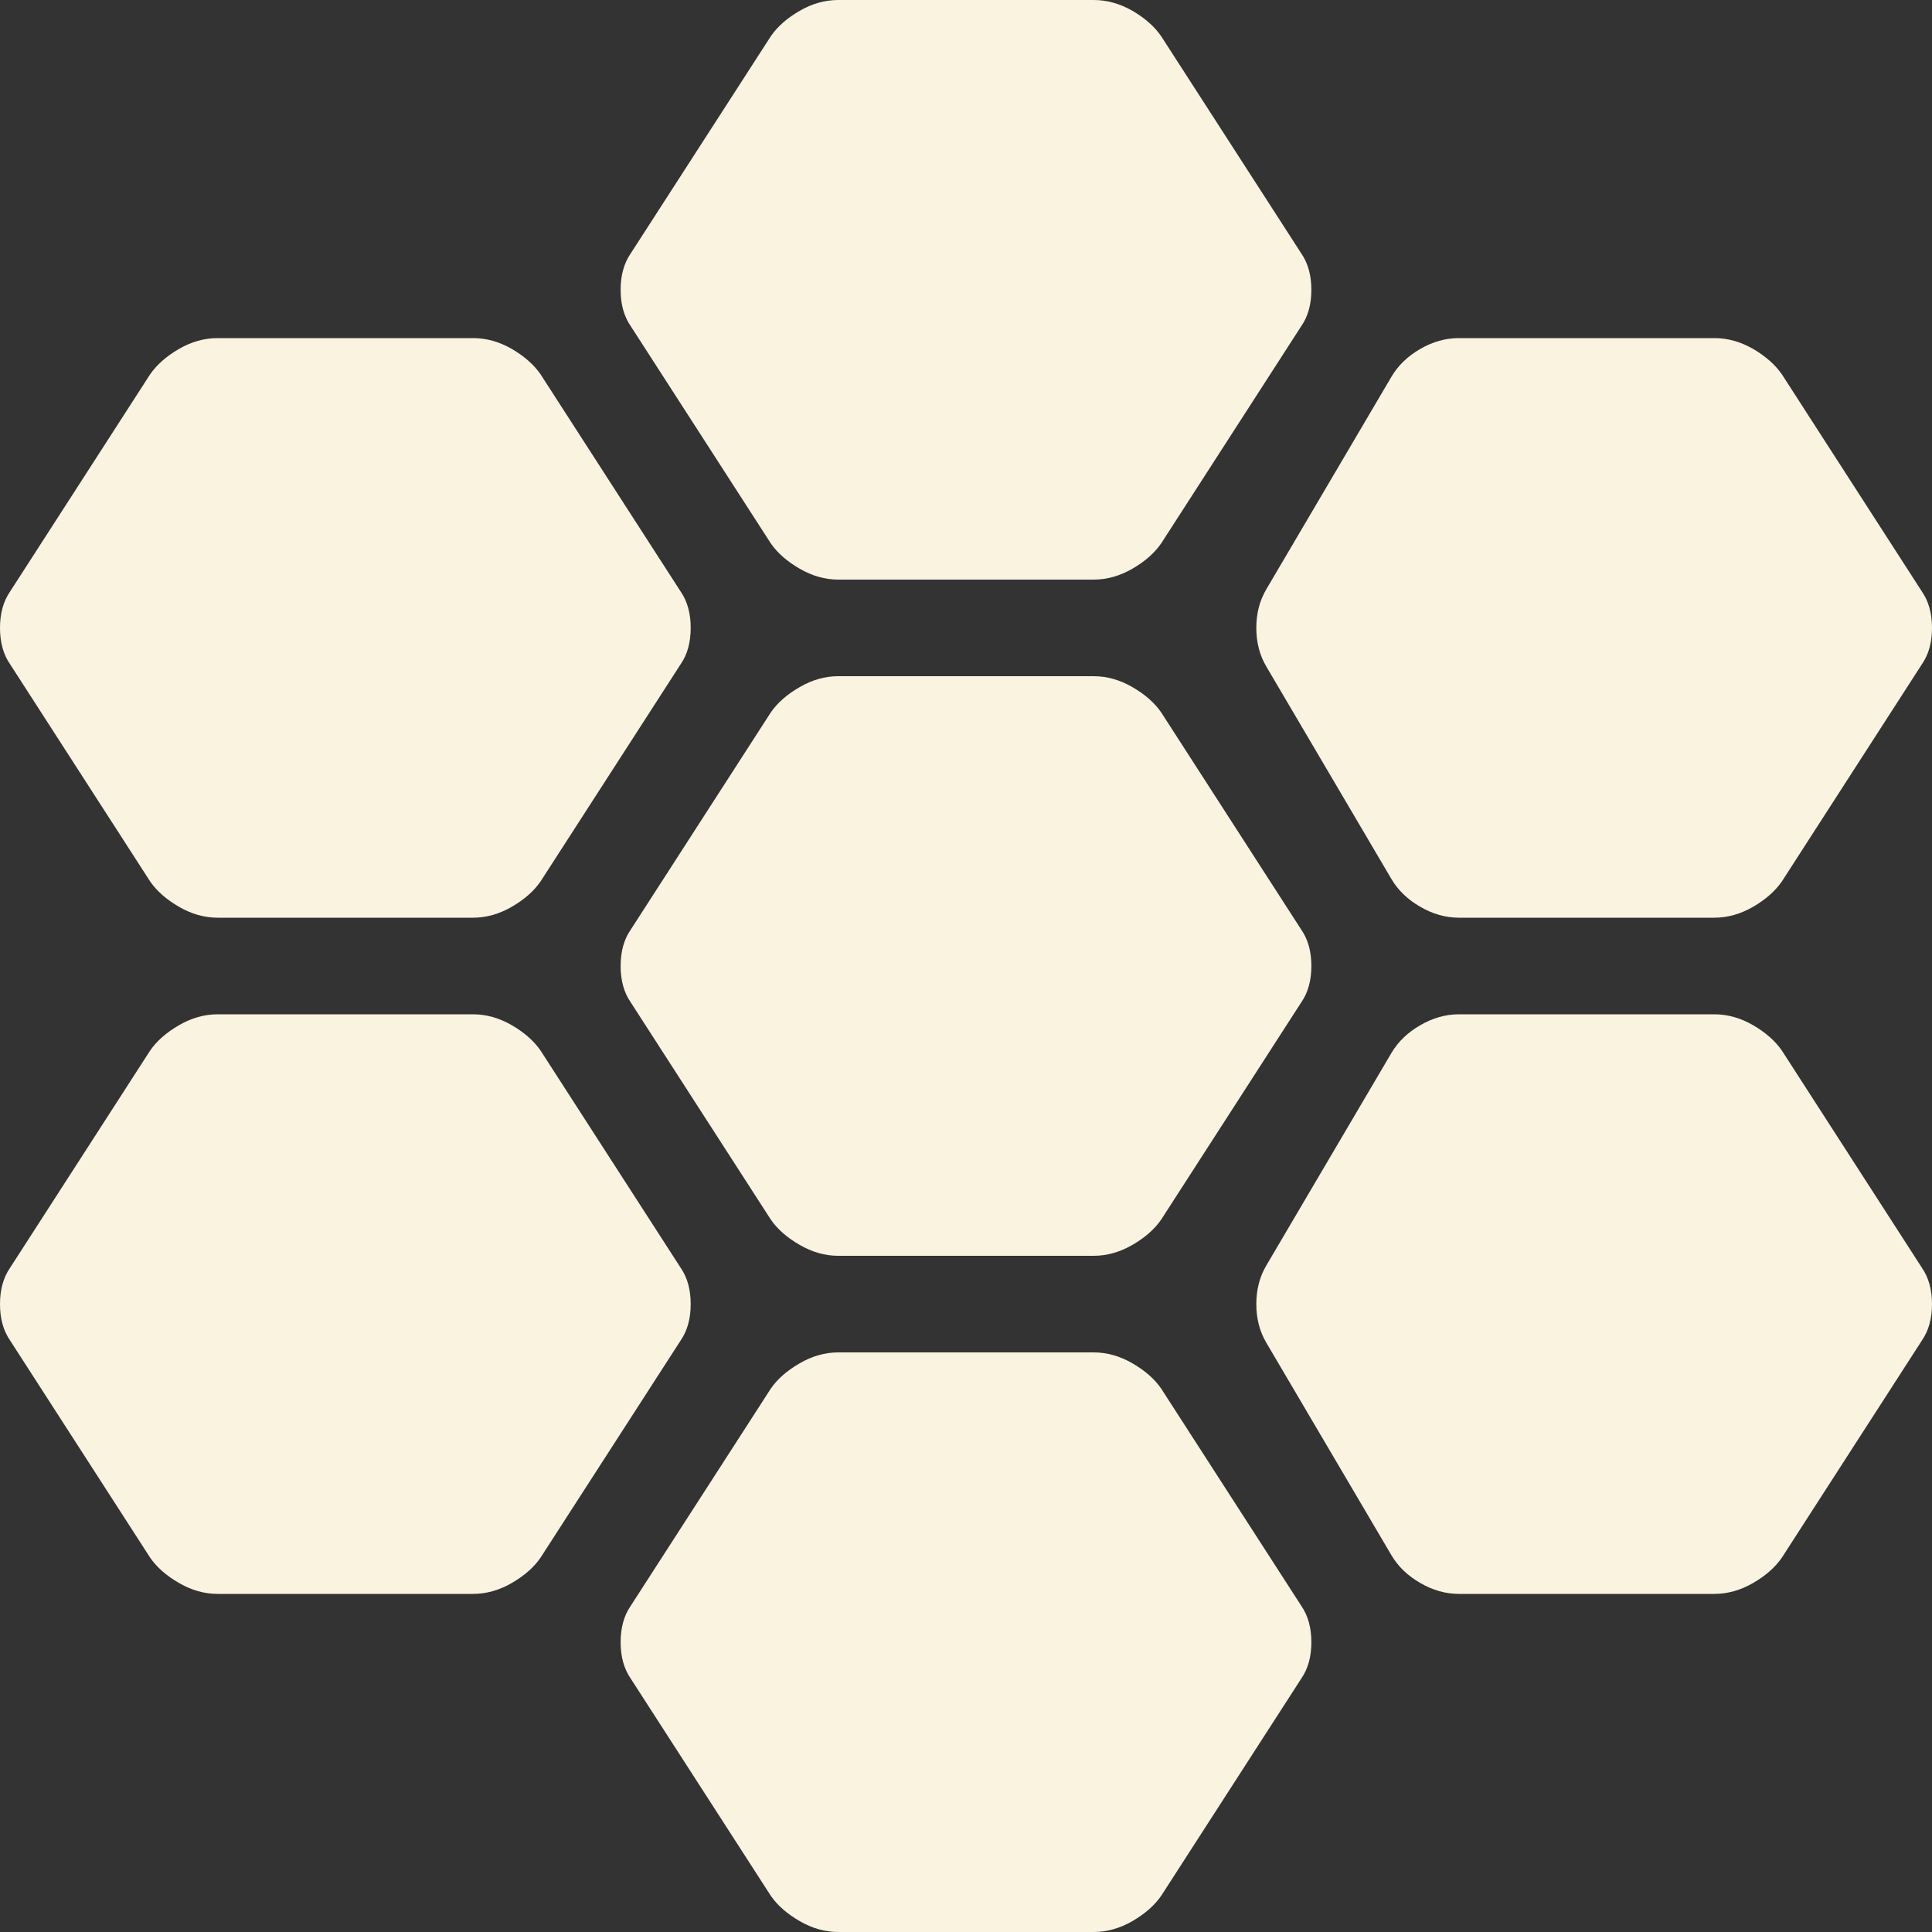 <svg width="38" height="38" viewBox="0 0 38 38" fill="none" xmlns="http://www.w3.org/2000/svg">
<rect x="0" y="0" width="38" height="38" fill="#333333" stroke="none"/>
<path d="M28.697 18.05C28.434 18.05 28.18 17.978 27.935 17.835C27.688 17.693 27.499 17.512 27.368 17.29L24.907 13.11C24.776 12.888 24.71 12.635 24.71 12.35C24.71 12.065 24.776 11.812 24.907 11.59L27.368 7.41C27.499 7.188 27.688 7.006 27.935 6.863C28.18 6.721 28.434 6.65 28.697 6.65H33.718C33.98 6.65 34.235 6.721 34.482 6.863C34.727 7.006 34.915 7.173 35.047 7.362L37.803 11.637C37.934 11.828 38 12.065 38 12.35C38 12.635 37.934 12.873 37.803 13.062L35.047 17.337C34.915 17.527 34.727 17.693 34.482 17.835C34.235 17.978 33.98 18.05 33.718 18.05H28.697ZM16.49 24.7C16.227 24.7 15.973 24.628 15.728 24.485C15.481 24.343 15.292 24.177 15.161 23.988L12.404 19.712C12.273 19.523 12.207 19.285 12.207 19C12.207 18.715 12.273 18.477 12.404 18.288L15.161 14.012C15.292 13.822 15.481 13.657 15.728 13.515C15.973 13.372 16.227 13.3 16.49 13.3H21.51C21.773 13.3 22.027 13.372 22.274 13.515C22.52 13.657 22.708 13.822 22.839 14.012L25.596 18.288C25.727 18.477 25.793 18.715 25.793 19C25.793 19.285 25.727 19.523 25.596 19.712L22.839 23.988C22.708 24.177 22.52 24.343 22.274 24.485C22.027 24.628 21.773 24.7 21.51 24.7H16.49ZM16.49 11.4C16.227 11.4 15.973 11.328 15.728 11.185C15.481 11.043 15.292 10.877 15.161 10.688L12.404 6.412C12.273 6.223 12.207 5.985 12.207 5.7C12.207 5.415 12.273 5.178 12.404 4.987L15.161 0.713C15.292 0.522 15.481 0.356 15.728 0.213C15.973 0.071 16.227 0 16.49 0H21.51C21.773 0 22.027 0.071 22.274 0.213C22.52 0.356 22.708 0.522 22.839 0.713L25.596 4.987C25.727 5.178 25.793 5.415 25.793 5.7C25.793 5.985 25.727 6.223 25.596 6.412L22.839 10.688C22.708 10.877 22.52 11.043 22.274 11.185C22.027 11.328 21.773 11.4 21.51 11.4H16.49ZM4.282 18.05C4.02 18.05 3.766 17.978 3.52 17.835C3.274 17.693 3.085 17.527 2.953 17.337L0.197 13.062C0.066 12.873 0 12.635 0 12.35C0 12.065 0.066 11.828 0.197 11.637L2.953 7.362C3.085 7.173 3.274 7.006 3.52 6.863C3.766 6.721 4.02 6.65 4.282 6.65H9.303C9.566 6.65 9.82 6.721 10.067 6.863C10.312 7.006 10.501 7.173 10.632 7.362L13.389 11.637C13.52 11.828 13.585 12.065 13.585 12.35C13.585 12.635 13.52 12.873 13.389 13.062L10.632 17.337C10.501 17.527 10.312 17.693 10.067 17.835C9.82 17.978 9.566 18.05 9.303 18.05H4.282ZM4.282 31.35C4.02 31.35 3.766 31.278 3.52 31.135C3.274 30.993 3.085 30.828 2.953 30.637L0.197 26.363C0.066 26.172 0 25.935 0 25.65C0 25.365 0.066 25.128 0.197 24.938L2.953 20.663C3.085 20.473 3.274 20.307 3.52 20.165C3.766 20.022 4.02 19.95 4.282 19.95H9.303C9.566 19.95 9.82 20.022 10.067 20.165C10.312 20.307 10.501 20.473 10.632 20.663L13.389 24.938C13.52 25.128 13.585 25.365 13.585 25.65C13.585 25.935 13.52 26.172 13.389 26.363L10.632 30.637C10.501 30.828 10.312 30.993 10.067 31.135C9.82 31.278 9.566 31.35 9.303 31.35H4.282ZM16.49 38C16.227 38 15.973 37.928 15.728 37.785C15.481 37.643 15.292 37.477 15.161 37.288L12.404 33.013C12.273 32.822 12.207 32.585 12.207 32.3C12.207 32.015 12.273 31.777 12.404 31.587L15.161 27.312C15.292 27.122 15.481 26.957 15.728 26.815C15.973 26.672 16.227 26.6 16.49 26.6H21.51C21.773 26.6 22.027 26.672 22.274 26.815C22.52 26.957 22.708 27.122 22.839 27.312L25.596 31.587C25.727 31.777 25.793 32.015 25.793 32.3C25.793 32.585 25.727 32.822 25.596 33.013L22.839 37.288C22.708 37.477 22.52 37.643 22.274 37.785C22.027 37.928 21.773 38 21.51 38H16.49ZM28.697 31.35C28.434 31.35 28.18 31.278 27.935 31.135C27.688 30.993 27.499 30.812 27.368 30.59L24.907 26.41C24.776 26.188 24.71 25.935 24.71 25.65C24.71 25.365 24.776 25.112 24.907 24.89L27.368 20.71C27.499 20.488 27.688 20.307 27.935 20.165C28.18 20.022 28.434 19.95 28.697 19.95H33.718C33.98 19.95 34.235 20.022 34.482 20.165C34.727 20.307 34.915 20.473 35.047 20.663L37.803 24.938C37.934 25.128 38 25.365 38 25.65C38 25.935 37.934 26.172 37.803 26.363L35.047 30.637C34.915 30.828 34.727 30.993 34.482 31.135C34.235 31.278 33.98 31.35 33.718 31.35H28.697Z" fill="#FAF3E0"/>
</svg>
